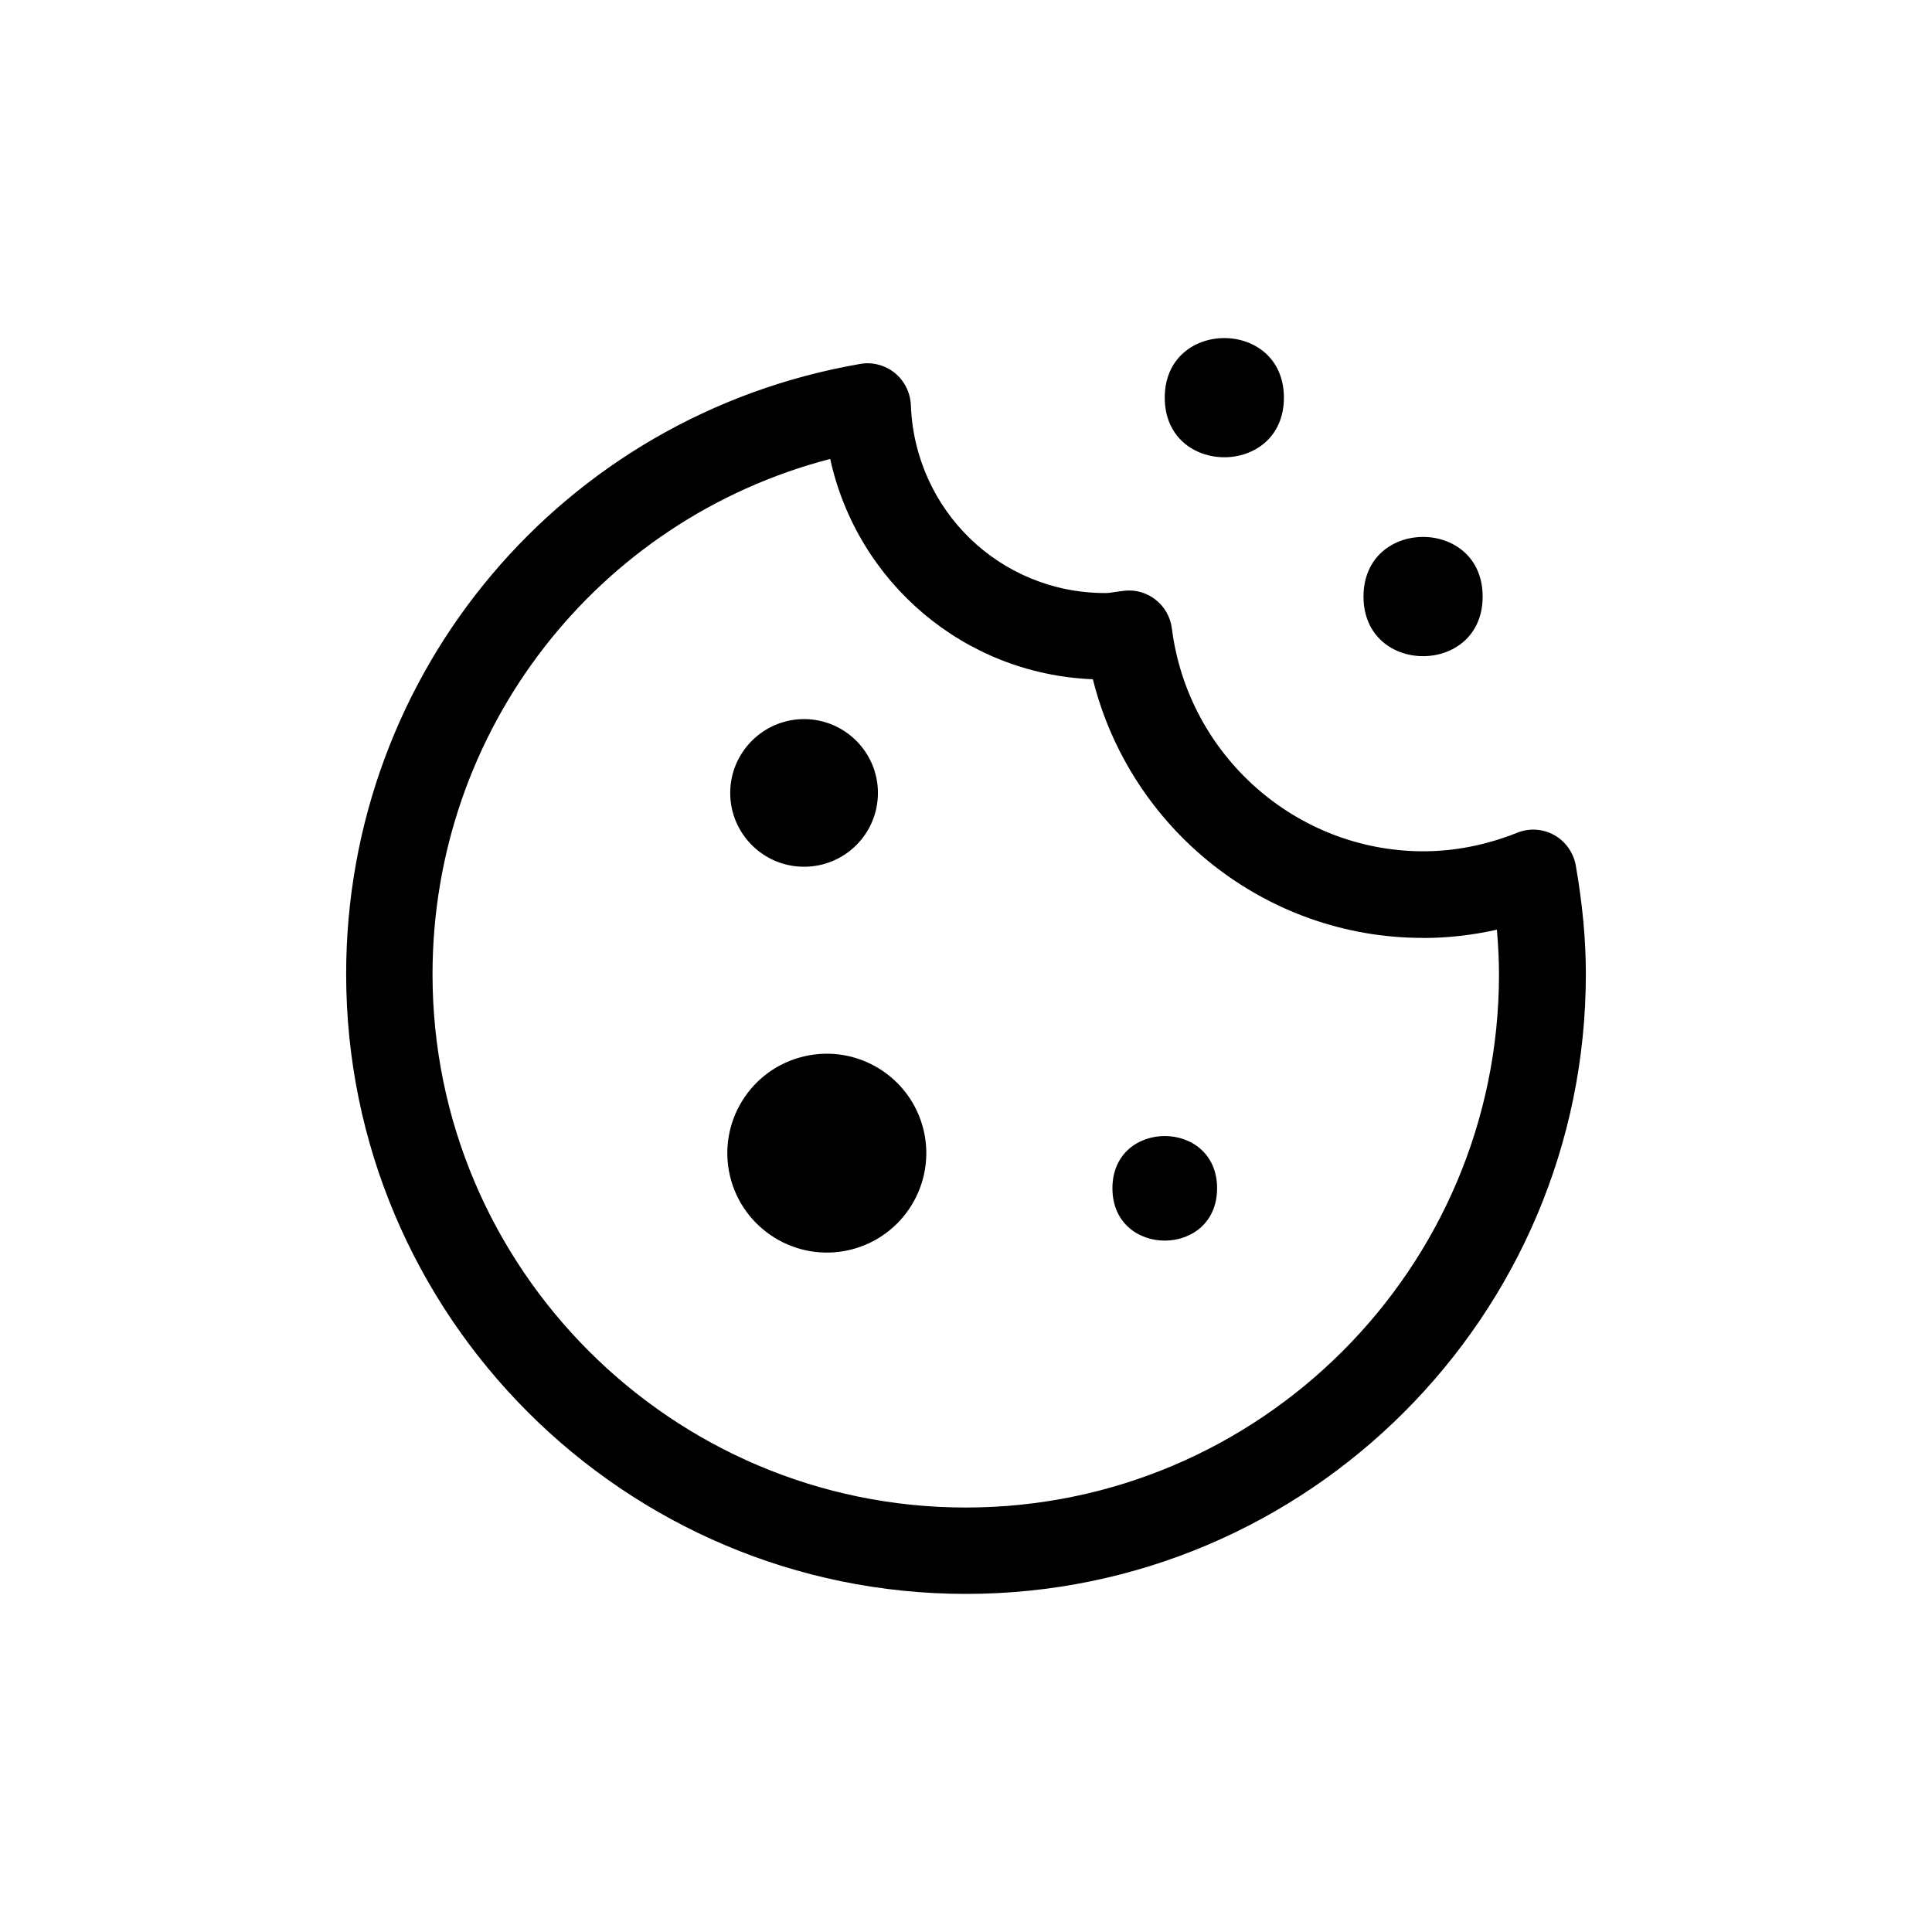 <svg width="24" height="24" viewBox="0 0 24 24" fill="none" xmlns="http://www.w3.org/2000/svg">
<path d="M10.685 4.521C10.838 4.493 10.996 4.537 11.116 4.633C11.237 4.733 11.308 4.877 11.315 5.032C11.364 6.342 12.425 7.367 13.729 7.367C13.77 7.367 13.81 7.361 13.852 7.354C13.89 7.347 13.928 7.344 13.967 7.339L13.97 7.338C14.258 7.308 14.52 7.515 14.557 7.805C14.757 9.385 16.1 10.575 17.682 10.575C18.072 10.575 18.465 10.497 18.849 10.344C18.999 10.284 19.168 10.295 19.31 10.375C19.449 10.454 19.547 10.593 19.575 10.752C19.658 11.227 19.7 11.668 19.7 12.1C19.7 16.346 16.246 19.8 12 19.8C7.754 19.8 4.3 16.346 4.3 12.1C4.3 8.348 6.986 5.16 10.685 4.521ZM10.313 5.701C7.419 6.454 5.373 9.064 5.373 12.103C5.373 15.755 8.345 18.727 11.997 18.727C15.649 18.727 18.621 15.755 18.621 12.103C18.621 11.921 18.611 11.738 18.595 11.549C18.291 11.617 17.985 11.652 17.678 11.652L17.674 11.651C15.722 11.651 14.041 10.302 13.576 8.438C11.973 8.374 10.649 7.233 10.313 5.701ZM9.987 13.123C10.651 12.966 11.316 13.377 11.474 14.041C11.63 14.705 11.219 15.37 10.555 15.527C9.891 15.683 9.226 15.272 9.068 14.608C8.912 13.944 9.323 13.279 9.987 13.123ZM13.819 14.761C13.819 13.896 15.119 13.896 15.119 14.761C15.119 15.628 13.819 15.628 13.819 14.761ZM9.988 8.933C10.494 8.933 10.906 9.344 10.906 9.85C10.906 10.356 10.496 10.767 9.988 10.767C9.482 10.767 9.071 10.356 9.071 9.85C9.071 9.345 9.483 8.933 9.988 8.933ZM16.938 7.411C16.938 6.423 18.418 6.423 18.418 7.411C18.418 8.398 16.938 8.398 16.938 7.411ZM14.469 4.94C14.469 3.953 15.949 3.953 15.949 4.94C15.949 5.927 14.469 5.927 14.469 4.94Z" fill="black"/>
</svg>
